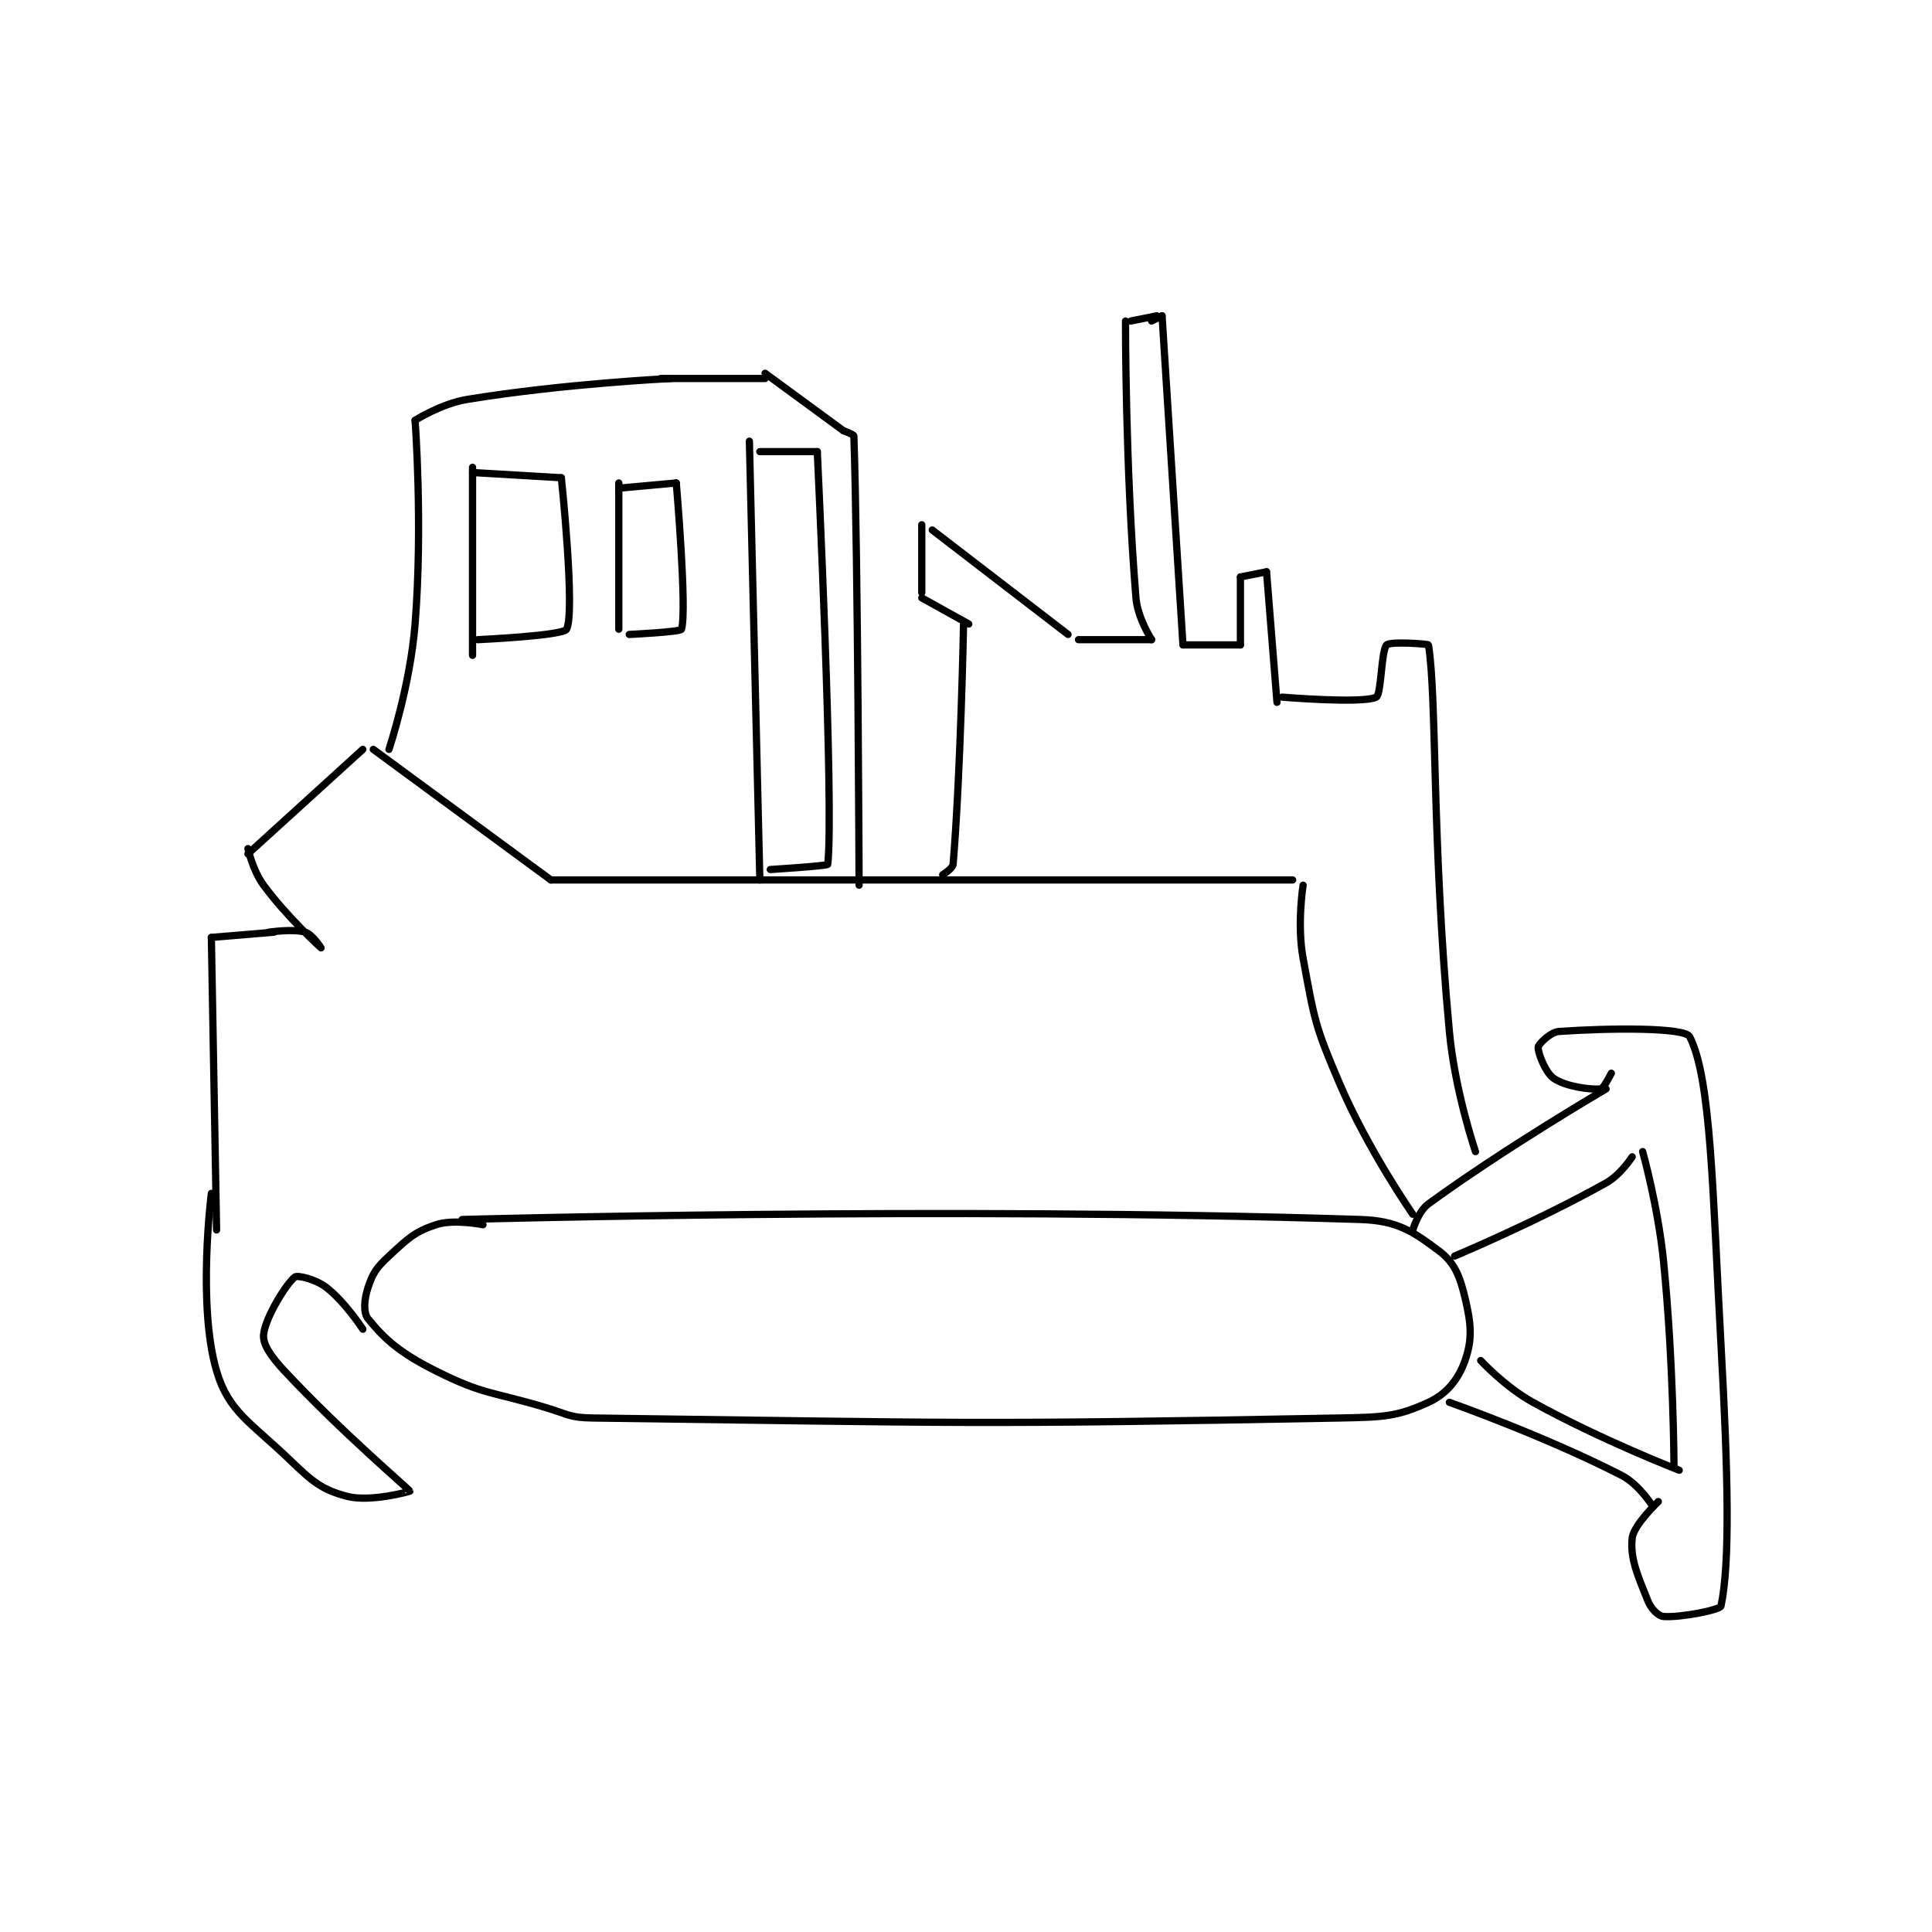 <?xml version="1.0" encoding="utf-8"?>
<!DOCTYPE svg PUBLIC "-//W3C//DTD SVG 1.1//EN" "http://www.w3.org/Graphics/SVG/1.1/DTD/svg11.dtd">
<svg viewBox="0 0 800 800" preserveAspectRatio="xMinYMin meet" xmlns="http://www.w3.org/2000/svg" version="1.1">
<g fill="none" stroke="black" stroke-linecap="round" stroke-linejoin="round" stroke-width="1.387">
<g transform="translate(87.52,130.77) scale(2.163) translate(-169,-109)">
<path id="0" d="M217 282 C217 282 309.123 279.437 389 282 C396.055 282.226 399.082 284.311 404 288 C406.964 290.223 407.992 292.766 409 297 C410.187 301.986 410.437 304.896 409 309 C407.749 312.574 405.488 315.401 402 317 C395.991 319.754 393.396 319.843 385 320 C314.609 321.32 311.795 320.918 242 320 C237.594 319.942 237.38 319.314 233 318 C222.46 314.838 221.266 315.633 212 311 C205.192 307.596 202.26 305.012 199 301 C198.049 299.829 198.245 297.266 199 295 C199.923 292.231 200.619 291.198 203 289 C206.629 285.65 207.846 284.385 212 283 C215.398 281.867 221 283 221 283 "/>
<path id="1" d="M399 284 C399 284 400.047 280.425 402 279 C416.704 268.27 436 257 436 257 "/>
<path id="2" d="M407 289 C407 289 422.742 282.409 436 275 C438.806 273.432 441 270 441 270 "/>
<path id="3" d="M412 309 C412 309 416.634 314.034 422 317 C435.093 324.235 450 330 450 330 "/>
<path id="4" d="M406 317 C406 317 424.232 323.426 439 331 C442.336 332.711 445 337 445 337 "/>
<path id="5" d="M437 254 C437 254 435.522 256.953 435 257 C432.975 257.184 428.378 256.585 426 255 C424.389 253.926 422.892 249.972 423 249 C423.066 248.409 425.35 246.114 427 246 C436.776 245.326 451.077 245.213 452 247 C456.12 254.975 456.38 276.576 458 306 C459.365 330.797 459.759 347.686 458 356 C457.848 356.719 450.325 358.238 447 358 C446.016 357.93 444.625 356.562 444 355 C442.037 350.092 440.587 346.925 441 343 C441.266 340.471 446 336 446 336 "/>
<path id="6" d="M443 269 C443 269 445.95 279.505 447 290 C448.923 309.225 449 329 449 329 "/>
<path id="7" d="M198 303 C198 303 194.584 297.757 191 295 C188.946 293.42 185.498 292.626 185 293 C183.422 294.184 179.372 300.651 179 304 C178.791 305.882 180.432 308.248 183 311 C193.863 322.639 206.8 333.6 207 334 C207.029 334.057 199.433 336.156 195 335 C190.157 333.737 188.387 332.211 184 328 C176.494 320.795 172.29 318.787 170 311 C166.281 298.354 169 277 169 277 "/>
<path id="8" d="M170 284 L169 228 "/>
<path id="9" d="M169 228 L181 227 "/>
<path id="10" d="M180 227 C180 227 184.661 226.298 187 227 C188.303 227.391 190 230 190 230 C190 230 183.534 224.154 179 218 C176.923 215.181 176 211 176 211 "/>
<path id="11" d="M176 212 L198 192 "/>
<path id="12" d="M200 192 L234 217 "/>
<path id="13" d="M234 217 L376 217 "/>
<path id="14" d="M203 192 C203 192 207.058 179.869 208 168 C209.506 149.027 208 129 208 129 "/>
<path id="15" d="M208 129 C208 129 213.01 125.815 218 125 C236.576 121.967 257 121 257 121 "/>
<path id="16" d="M255 121 L275 121 "/>
<path id="17" d="M275 120 L290 131 "/>
<path id="18" d="M290 131 C290 131 291.99 131.716 292 132 C292.787 154.821 293 218 293 218 "/>
<path id="19" d="M219 138 L219 174 "/>
<path id="20" d="M219 139 L236 140 "/>
<path id="21" d="M236 140 C236 140 238.701 165.705 237 169 C236.357 170.246 220 171 220 171 "/>
<path id="22" d="M247 141 L247 169 "/>
<path id="23" d="M247 142 L258 141 "/>
<path id="24" d="M258 141 C258 141 260.109 165.426 259 169 C258.836 169.53 249 170 249 170 "/>
<path id="25" d="M272 133 L274 217 "/>
<path id="26" d="M274 135 L285 135 "/>
<path id="27" d="M285 135 C285 135 288.241 202.965 287 214 C286.965 214.313 276 215 276 215 "/>
<path id="28" d="M309 216 C309 216 310.932 214.812 311 214 C312.441 196.705 313 168 313 168 "/>
<path id="29" d="M314 168 L305 163 "/>
<path id="30" d="M305 162 L305 149 "/>
<path id="31" d="M307 150 L333 170 "/>
<path id="32" d="M335 171 L349 171 "/>
<path id="33" d="M349 171 C349 171 346.319 166.889 346 163 C343.945 137.927 344 110 344 110 "/>
<path id="34" d="M349 110 L351 109 "/>
<path id="35" d="M351 109 L355 172 "/>
<path id="36" d="M345 110 L350 109 "/>
<path id="37" d="M355 172 L366 172 "/>
<path id="38" d="M366 172 L366 159 "/>
<path id="39" d="M366 159 L371 158 "/>
<path id="40" d="M371 158 L373 183 "/>
<path id="41" d="M378 218 C378 218 376.802 225.498 378 232 C380.164 243.745 380.236 244.885 385 256 C390.469 268.762 399 281 399 281 "/>
<path id="42" d="M374 182 C374 182 389.425 183.288 392 182 C393.002 181.499 392.927 173.073 394 172 C394.715 171.285 401.971 171.825 402 172 C403.638 182.1 402.623 209.602 406 246 C407.065 257.484 411 269 411 269 "/>
</g>
</g>
</svg>
